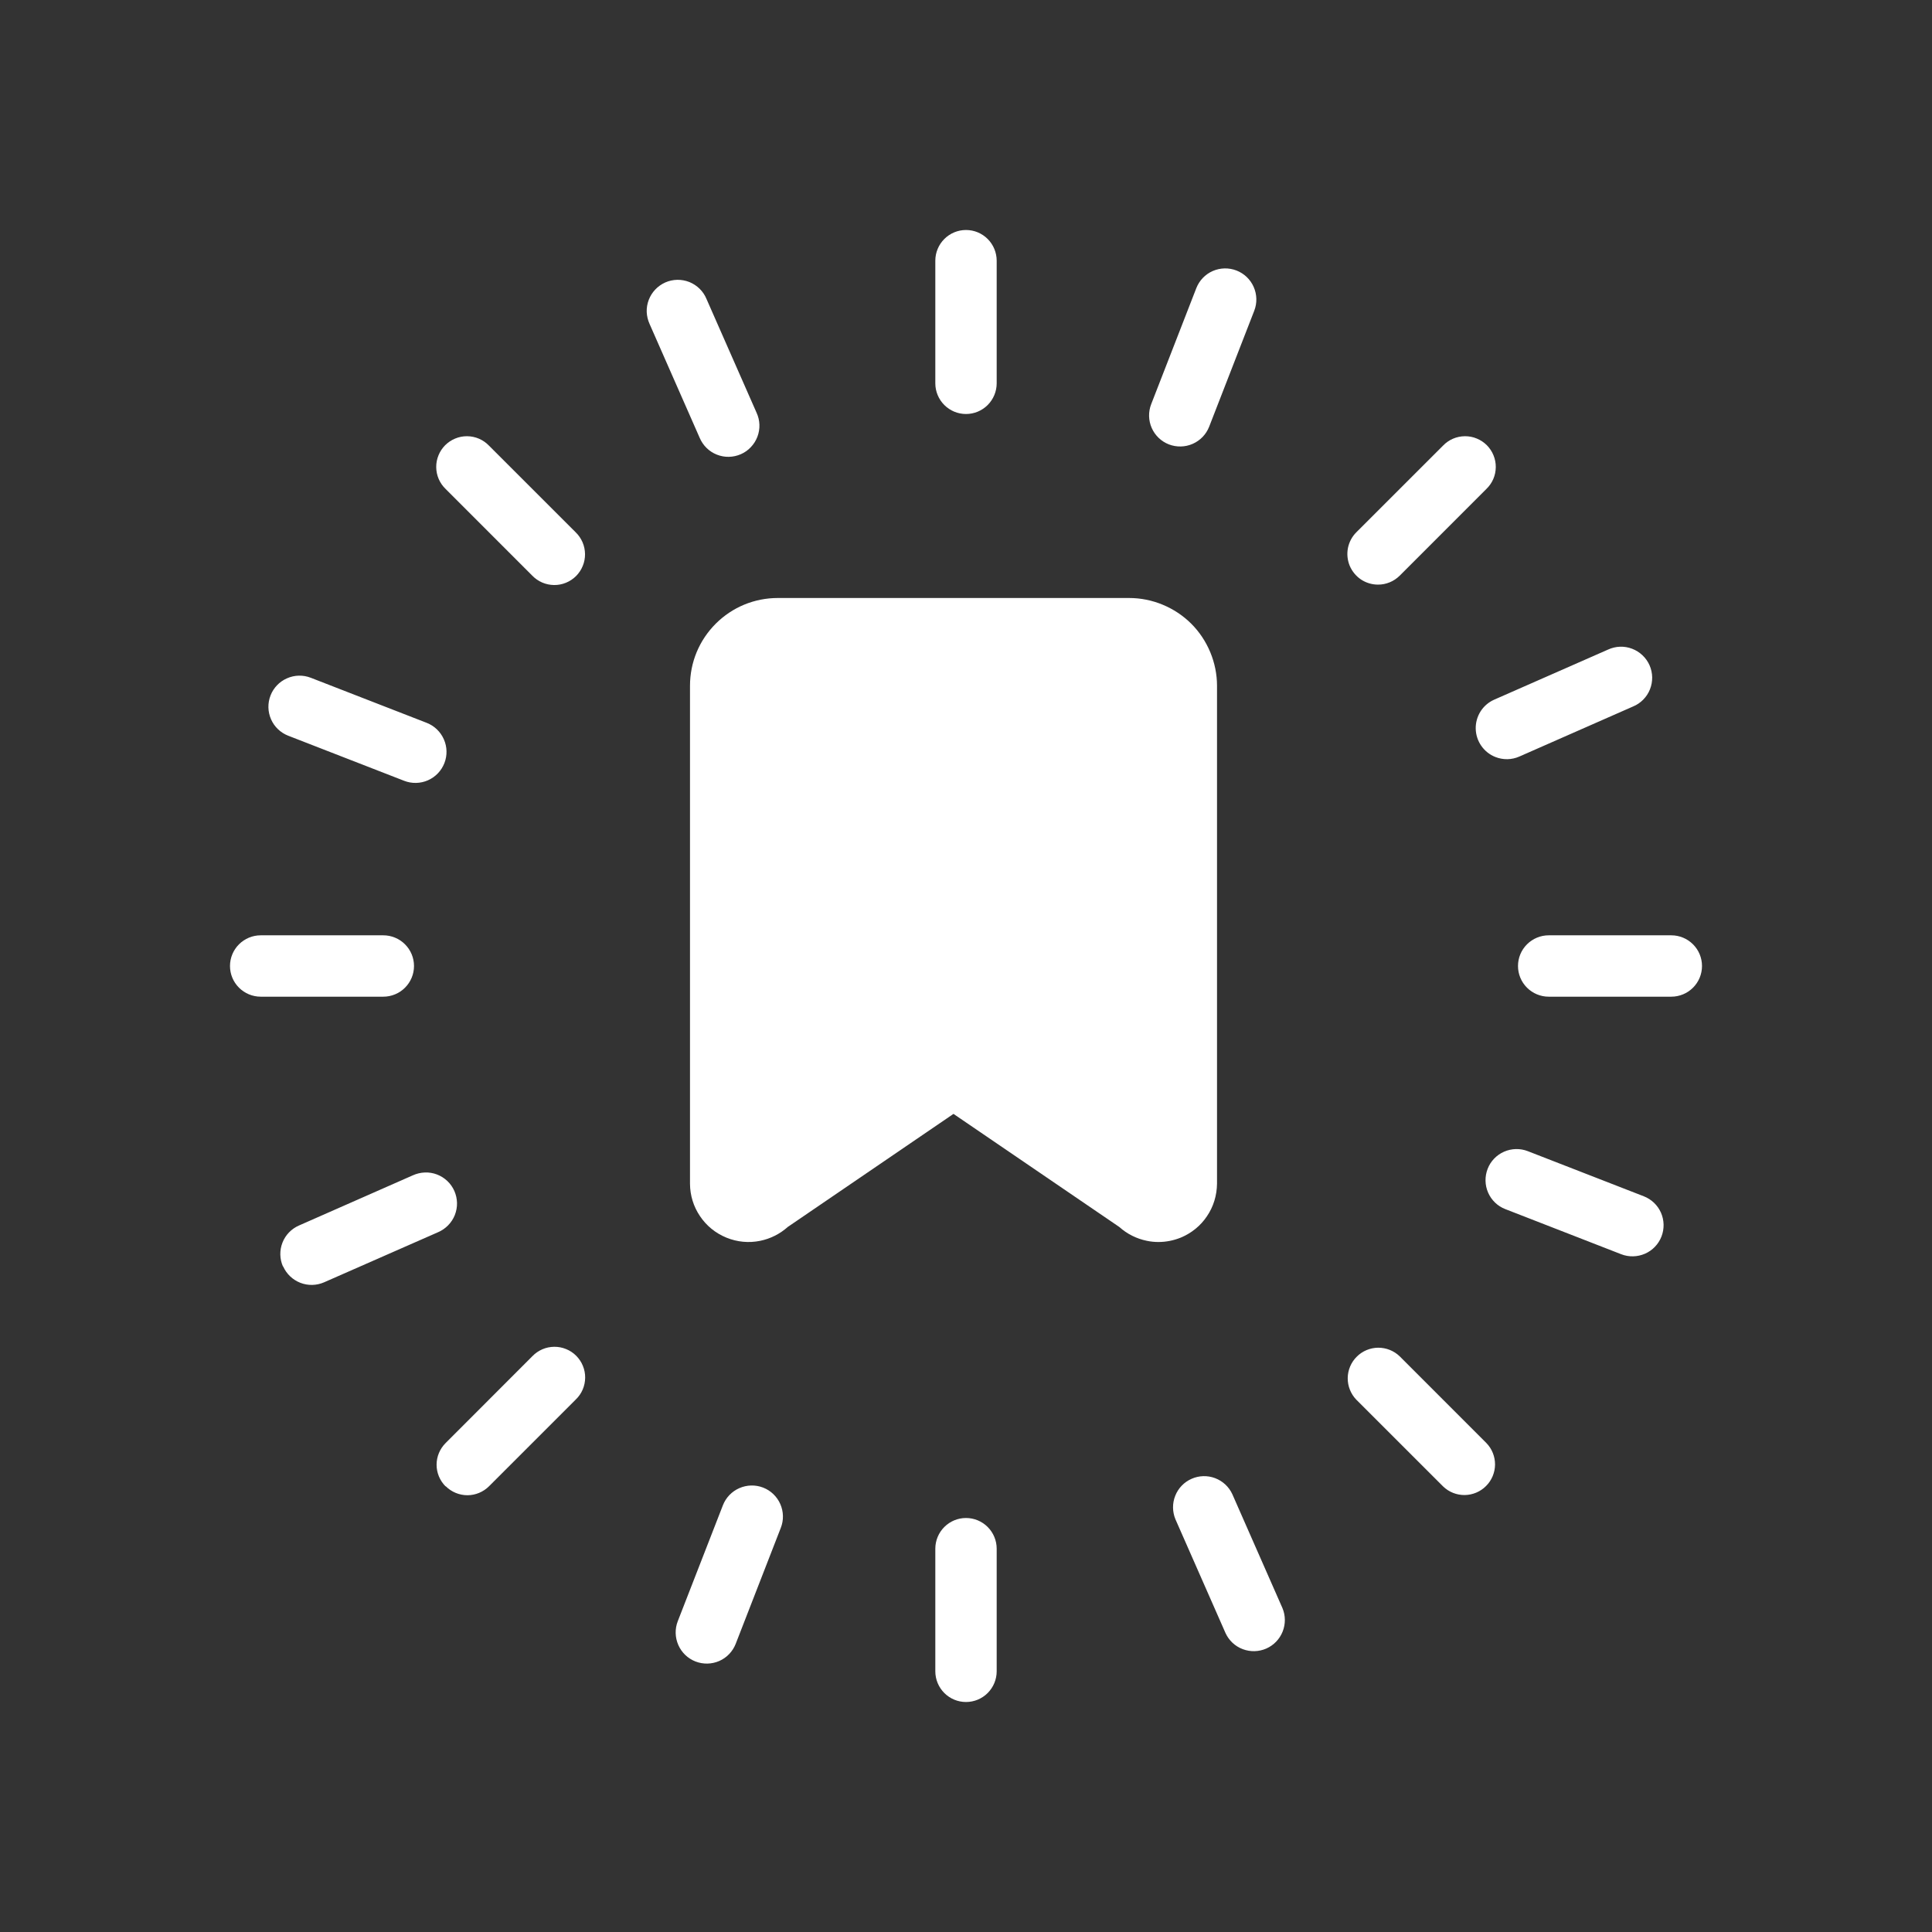 <svg width="42" height="42" viewBox="0 0 42 42" fill="none" xmlns="http://www.w3.org/2000/svg">
<rect x="0" y="0" width="42" height="42" fill="#333333" stroke="none"/>
<path fill-rule="evenodd" clip-rule="evenodd" d="M24.931 26.974C25.015 26.992 25.099 27 25.183 27C25.347 27 25.511 26.968 25.668 26.905C25.902 26.808 26.101 26.646 26.238 26.44C26.379 26.233 26.454 25.989 26.457 25.73V14.909C26.457 14.407 26.253 13.915 25.897 13.559C25.541 13.204 25.05 13 24.547 13H16.91C16.4 13 15.92 13.199 15.559 13.559C15.199 13.92 15 14.399 15 14.909V25.733C15.001 25.987 15.077 26.231 15.216 26.436C15.356 26.646 15.554 26.808 15.791 26.905C16.026 27.001 16.279 27.025 16.528 26.974C16.751 26.928 16.956 26.824 17.125 26.673L20.728 24.215L24.332 26.673C24.5 26.824 24.705 26.928 24.931 26.974Z" fill="#FFFFFF"/>
<path d="M20.333 8.333V5.667C20.333 5.49 20.404 5.32 20.529 5.195C20.654 5.07 20.823 5 21 5C21.177 5 21.346 5.07 21.471 5.195C21.596 5.32 21.667 5.49 21.667 5.667V8.333C21.667 8.51 21.596 8.68 21.471 8.805C21.346 8.93 21.177 9 21 9C20.823 9 20.654 8.93 20.529 8.805C20.404 8.68 20.333 8.51 20.333 8.333ZM20.333 36.333C20.333 36.51 20.404 36.68 20.529 36.805C20.654 36.93 20.823 37 21 37C21.177 37 21.346 36.93 21.471 36.805C21.596 36.68 21.667 36.51 21.667 36.333V33.667C21.667 33.49 21.596 33.32 21.471 33.195C21.346 33.07 21.177 33 21 33C20.823 33 20.654 33.07 20.529 33.195C20.404 33.32 20.333 33.49 20.333 33.667V36.333ZM36.333 20.333H33.667C33.49 20.333 33.32 20.404 33.195 20.529C33.07 20.654 33 20.823 33 21C33 21.177 33.07 21.346 33.195 21.471C33.32 21.596 33.49 21.667 33.667 21.667H36.333C36.51 21.667 36.68 21.596 36.805 21.471C36.93 21.346 37 21.177 37 21C37 20.823 36.93 20.654 36.805 20.529C36.68 20.404 36.51 20.333 36.333 20.333ZM8.333 21.667C8.51 21.667 8.68 21.596 8.805 21.471C8.93 21.346 9 21.177 9 21C9 20.823 8.93 20.654 8.805 20.529C8.68 20.404 8.51 20.333 8.333 20.333H5.667C5.49 20.333 5.32 20.404 5.195 20.529C5.07 20.654 5 20.823 5 21C5 21.177 5.07 21.346 5.195 21.471C5.32 21.596 5.49 21.667 5.667 21.667H8.333ZM29.485 30.428L31.371 32.313C31.496 32.435 31.665 32.502 31.84 32.501C32.014 32.499 32.182 32.429 32.305 32.305C32.429 32.182 32.499 32.014 32.501 31.84C32.502 31.665 32.435 31.496 32.313 31.371L30.428 29.485C30.302 29.364 30.134 29.297 29.959 29.298C29.784 29.3 29.617 29.37 29.494 29.494C29.37 29.617 29.3 29.784 29.298 29.959C29.297 30.134 29.364 30.302 29.485 30.428ZM11.572 12.515C11.633 12.578 11.707 12.629 11.788 12.664C11.87 12.699 11.957 12.717 12.046 12.718C12.134 12.719 12.222 12.702 12.304 12.668C12.386 12.635 12.46 12.585 12.523 12.523C12.585 12.46 12.635 12.386 12.668 12.304C12.702 12.222 12.719 12.134 12.718 12.046C12.717 11.957 12.699 11.87 12.664 11.788C12.629 11.707 12.578 11.633 12.515 11.572L10.629 9.687C10.568 9.623 10.494 9.572 10.413 9.537C10.332 9.502 10.244 9.484 10.156 9.483C10.067 9.482 9.979 9.499 9.897 9.533C9.815 9.566 9.741 9.616 9.678 9.678C9.616 9.741 9.566 9.815 9.533 9.897C9.499 9.979 9.482 10.067 9.483 10.156C9.484 10.244 9.502 10.332 9.537 10.413C9.572 10.494 9.623 10.568 9.687 10.629L11.572 12.515ZM29.956 12.709C30.044 12.71 30.13 12.692 30.211 12.659C30.292 12.626 30.366 12.576 30.428 12.515L32.313 10.629C32.377 10.568 32.428 10.494 32.463 10.413C32.498 10.332 32.516 10.244 32.517 10.156C32.518 10.067 32.501 9.979 32.467 9.897C32.434 9.815 32.384 9.741 32.322 9.678C32.259 9.616 32.185 9.566 32.103 9.533C32.021 9.499 31.933 9.482 31.844 9.483C31.756 9.484 31.668 9.502 31.587 9.537C31.506 9.572 31.432 9.623 31.371 9.687L29.485 11.572C29.392 11.665 29.329 11.784 29.303 11.913C29.278 12.042 29.291 12.176 29.341 12.298C29.392 12.419 29.477 12.523 29.586 12.597C29.696 12.67 29.824 12.709 29.956 12.709ZM9.689 32.309C9.814 32.434 9.984 32.505 10.161 32.505C10.337 32.505 10.507 32.434 10.632 32.309L12.517 30.424C12.581 30.363 12.632 30.289 12.667 30.208C12.702 30.126 12.72 30.039 12.721 29.95C12.722 29.862 12.705 29.774 12.671 29.692C12.638 29.61 12.588 29.536 12.526 29.473C12.463 29.41 12.389 29.361 12.307 29.328C12.225 29.294 12.137 29.277 12.048 29.278C11.96 29.279 11.872 29.297 11.791 29.332C11.71 29.367 11.636 29.418 11.575 29.481L9.687 31.371C9.562 31.496 9.491 31.665 9.491 31.842C9.491 32.019 9.562 32.188 9.687 32.313L9.689 32.309Z" fill="#FFFFFF"/>
<path d="M25.026 8.786L26.006 6.266C26.071 6.099 26.199 5.964 26.363 5.892C26.528 5.82 26.714 5.816 26.881 5.881C27.048 5.946 27.182 6.074 27.254 6.238C27.327 6.403 27.331 6.589 27.266 6.756L26.286 9.276C26.221 9.443 26.092 9.577 25.928 9.649C25.764 9.721 25.578 9.725 25.411 9.661C25.244 9.596 25.109 9.467 25.037 9.303C24.965 9.139 24.961 8.953 25.026 8.786ZM14.734 35.244C14.669 35.411 14.674 35.597 14.746 35.761C14.818 35.925 14.952 36.054 15.119 36.119C15.287 36.184 15.473 36.18 15.637 36.108C15.801 36.036 15.929 35.901 15.994 35.734L16.974 33.214C17.04 33.047 17.035 32.861 16.963 32.697C16.891 32.533 16.757 32.404 16.59 32.339C16.422 32.274 16.236 32.279 16.072 32.351C15.908 32.423 15.78 32.557 15.715 32.724L14.734 35.244ZM35.734 26.006L33.215 25.026C33.047 24.96 32.861 24.965 32.697 25.037C32.533 25.109 32.404 25.243 32.34 25.41C32.275 25.578 32.279 25.764 32.351 25.928C32.423 26.092 32.557 26.221 32.724 26.285L35.244 27.266C35.411 27.331 35.597 27.326 35.762 27.254C35.926 27.182 36.054 27.048 36.119 26.881C36.184 26.714 36.18 26.527 36.108 26.363C36.036 26.199 35.901 26.071 35.734 26.006ZM8.786 16.974C8.953 17.039 9.139 17.035 9.303 16.963C9.467 16.891 9.596 16.756 9.661 16.589C9.726 16.422 9.722 16.236 9.649 16.072C9.577 15.908 9.443 15.779 9.276 15.714L6.756 14.734C6.589 14.669 6.403 14.673 6.239 14.746C6.074 14.818 5.946 14.952 5.881 15.119C5.816 15.286 5.82 15.472 5.892 15.636C5.964 15.801 6.099 15.929 6.266 15.994L8.786 16.974ZM25.553 33.028L26.642 35.502C26.716 35.663 26.85 35.789 27.016 35.851C27.182 35.914 27.366 35.909 27.528 35.838C27.69 35.767 27.818 35.634 27.883 35.47C27.949 35.305 27.948 35.121 27.879 34.958L26.79 32.483C26.716 32.322 26.582 32.197 26.416 32.134C26.25 32.071 26.067 32.076 25.904 32.148C25.742 32.219 25.614 32.351 25.549 32.516C25.483 32.68 25.485 32.864 25.553 33.028ZM15.21 9.517C15.245 9.599 15.295 9.674 15.359 9.737C15.423 9.8 15.499 9.85 15.583 9.883C15.666 9.916 15.755 9.933 15.845 9.931C15.935 9.929 16.023 9.91 16.105 9.874C16.188 9.838 16.262 9.786 16.323 9.72C16.385 9.655 16.433 9.579 16.465 9.495C16.497 9.411 16.512 9.321 16.509 9.232C16.506 9.142 16.485 9.054 16.447 8.972L15.358 6.498C15.324 6.415 15.273 6.34 15.209 6.277C15.145 6.214 15.069 6.165 14.986 6.131C14.902 6.098 14.813 6.082 14.723 6.083C14.633 6.085 14.545 6.104 14.463 6.14C14.381 6.177 14.306 6.229 14.245 6.294C14.183 6.359 14.135 6.436 14.103 6.52C14.071 6.603 14.056 6.693 14.059 6.783C14.063 6.872 14.084 6.96 14.121 7.042L15.21 9.517ZM32.51 16.457C32.593 16.49 32.681 16.505 32.77 16.504C32.859 16.502 32.947 16.483 33.028 16.447L35.502 15.358C35.585 15.324 35.66 15.273 35.723 15.209C35.786 15.145 35.836 15.069 35.869 14.985C35.902 14.902 35.918 14.813 35.917 14.723C35.915 14.633 35.896 14.545 35.86 14.463C35.824 14.381 35.771 14.306 35.706 14.245C35.641 14.183 35.564 14.135 35.48 14.103C35.397 14.071 35.307 14.056 35.217 14.059C35.128 14.062 35.039 14.084 34.958 14.121L32.483 15.21C32.361 15.264 32.258 15.352 32.186 15.465C32.115 15.578 32.078 15.709 32.081 15.842C32.084 15.976 32.126 16.105 32.203 16.215C32.279 16.324 32.386 16.409 32.51 16.457ZM6.155 27.53C6.228 27.694 6.362 27.822 6.529 27.887C6.696 27.952 6.882 27.948 7.046 27.876L9.521 26.788C9.603 26.753 9.678 26.702 9.741 26.638C9.804 26.574 9.854 26.498 9.887 26.415C9.92 26.331 9.937 26.242 9.935 26.152C9.933 26.063 9.914 25.974 9.878 25.892C9.842 25.81 9.79 25.736 9.725 25.674C9.659 25.612 9.583 25.564 9.499 25.532C9.415 25.5 9.325 25.485 9.236 25.489C9.146 25.492 9.058 25.513 8.976 25.55L6.498 26.642C6.334 26.714 6.205 26.848 6.14 27.015C6.075 27.182 6.079 27.368 6.151 27.532L6.155 27.53Z" fill="#FFFFFF"/>
</svg>
